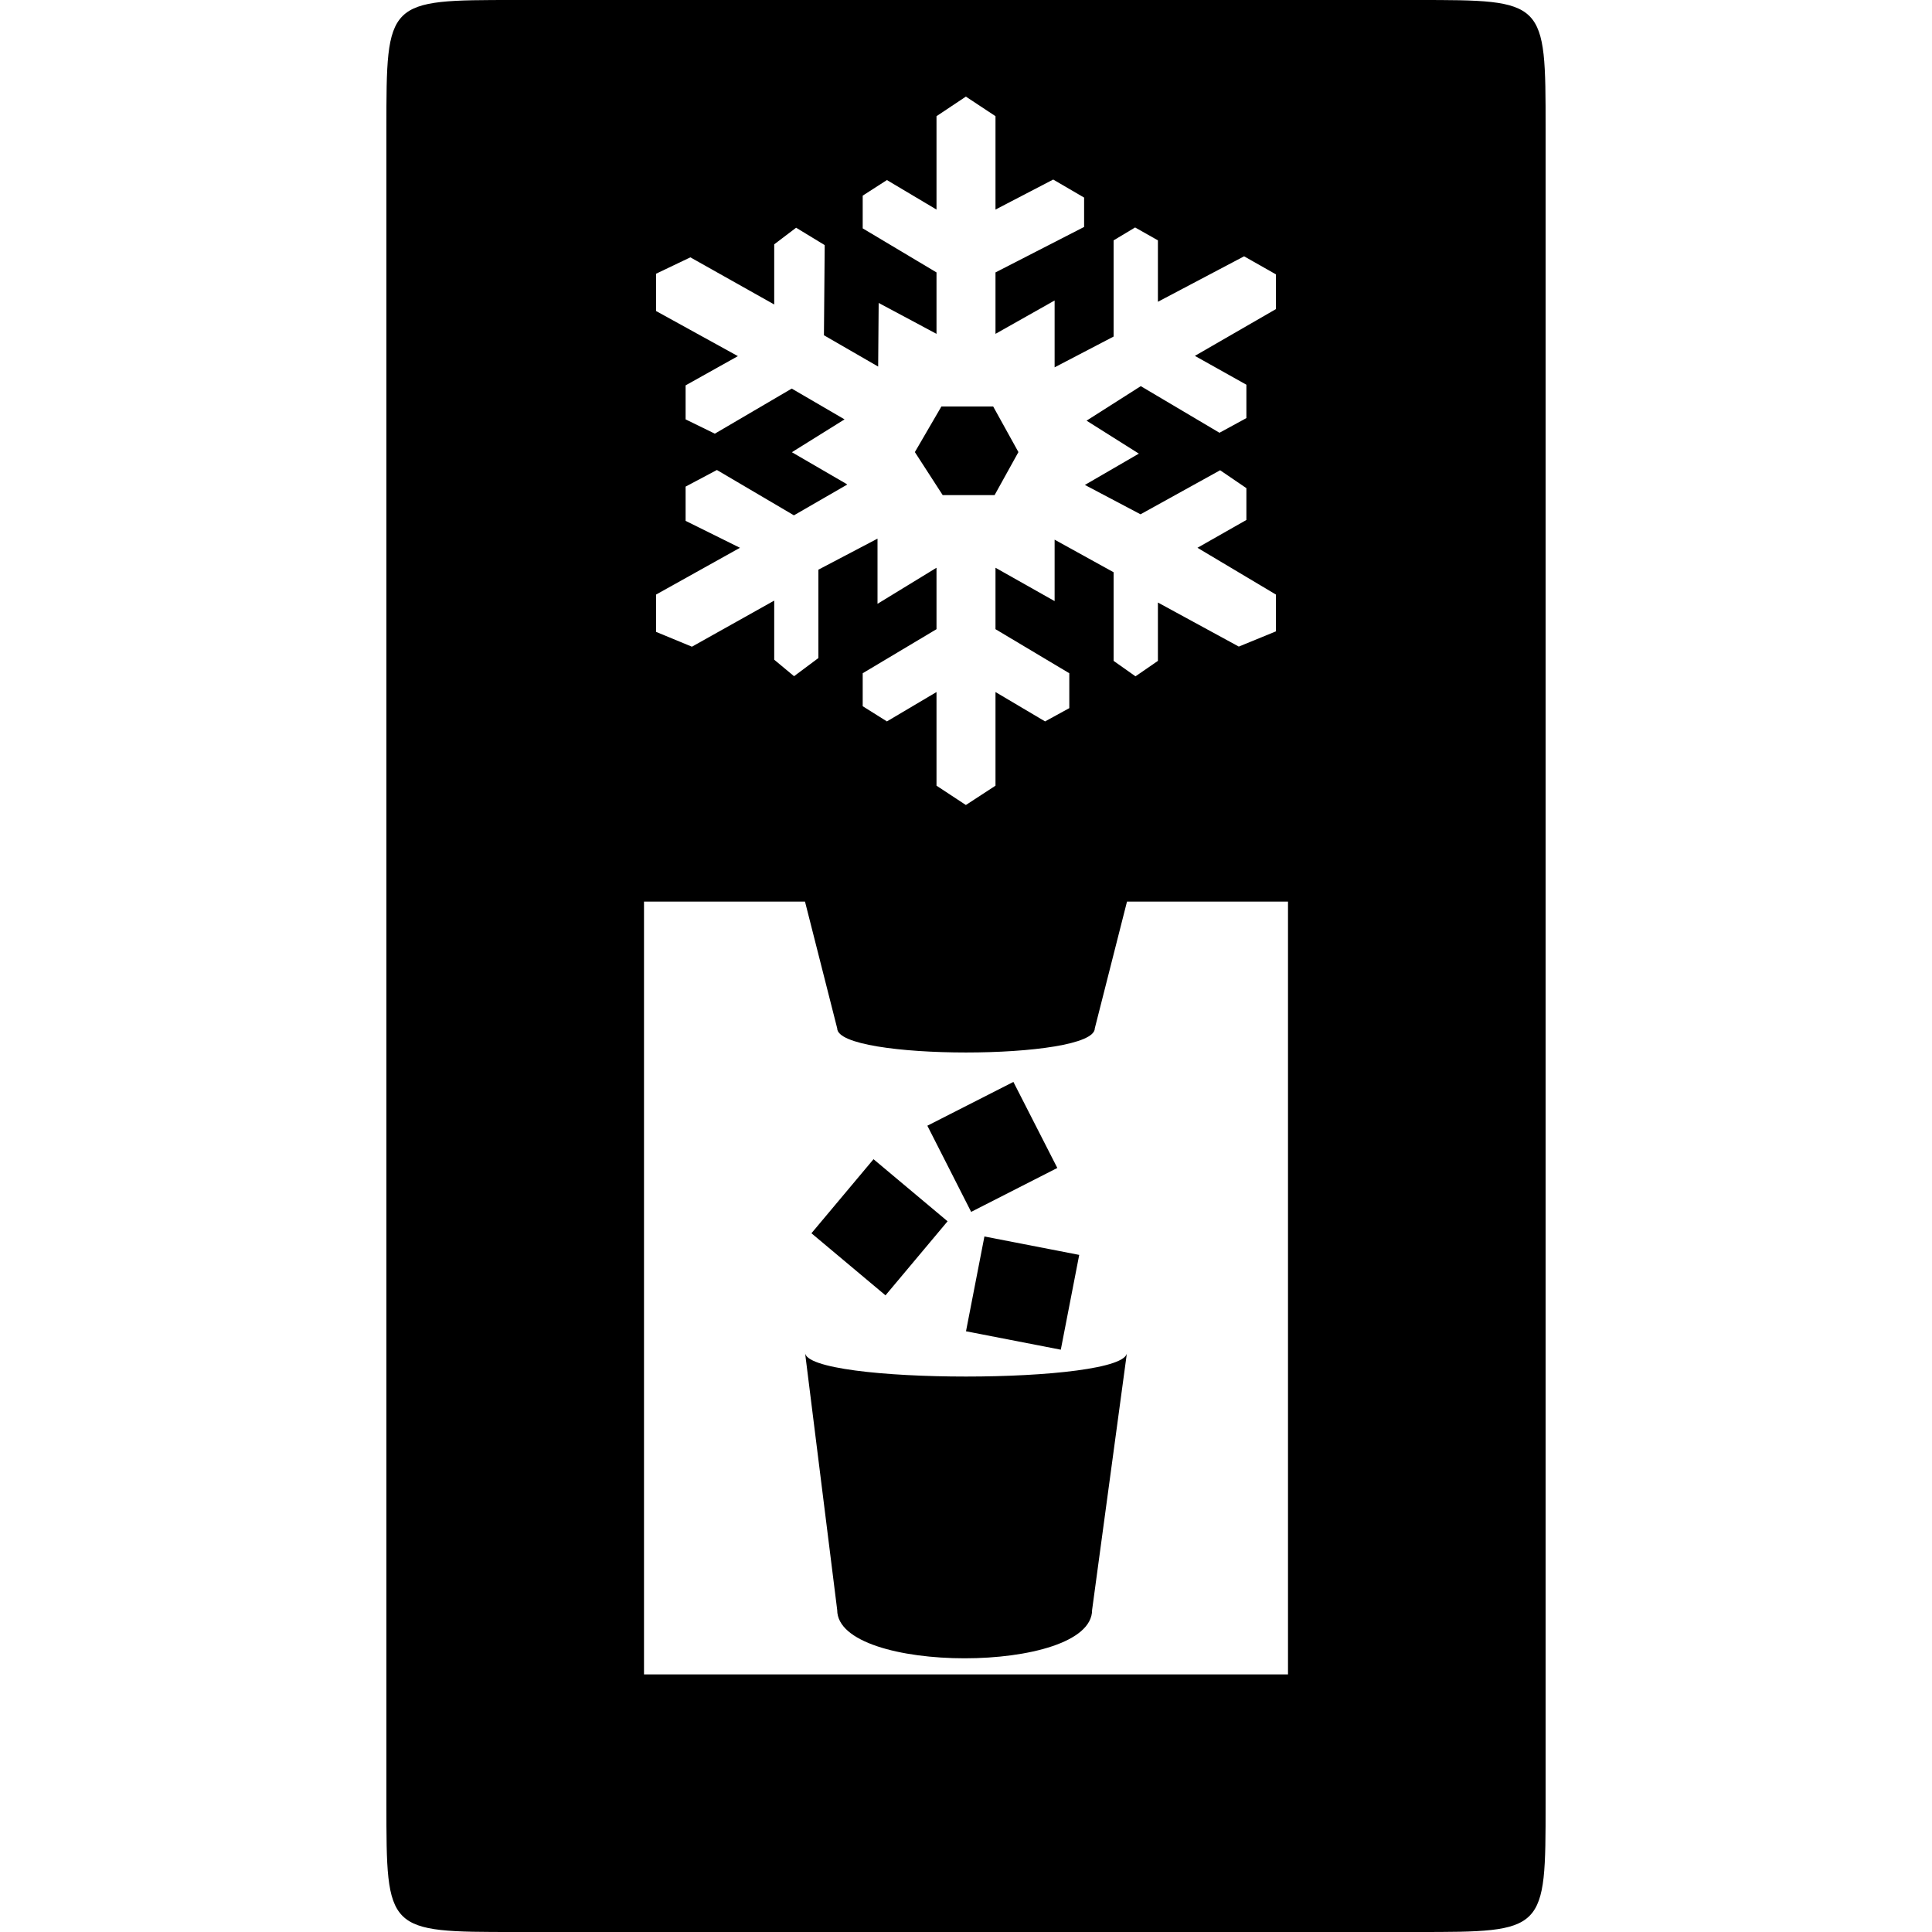 <?xml version="1.0" encoding="UTF-8"?>
<!DOCTYPE svg PUBLIC "-//W3C//DTD SVG 1.1//EN" "http://www.w3.org/Graphics/SVG/1.1/DTD/svg11.dtd">
<svg version="1.1" xmlns="http://www.w3.org/2000/svg" xmlns:xlink="http://www.w3.org/1999/xlink" x="0" y="0" width="15" height="15" viewBox="0 0 15 15">
<path d="M11,0 C12,0 12,0 12,1 L12,14 C12,15 12,15 11,15 C11,15 4,15 4,15 C3,15 3,15 3,14 L3,1 C3,0 3,0 4,0 L11,0 z M6.25,7 L5,7 L5,13 L10,13 L10,7 L8.75,7 C8.75,7 8.5,7.984 8.5,7.984 C8.5,8.234 6.5,8.234 6.5,7.984 C6.5,7.984 6.25,7 6.25,7 z M7.499,0.75 L7.271,0.902 L7.271,1.627 L6.886,1.398 L6.698,1.519 L6.698,1.773 L7.271,2.115 L7.271,2.592 L6.822,2.352 L6.818,2.846 L6.397,2.603 L6.403,1.903 L6.181,1.768 L6.011,1.897 L6.011,2.364 L5.36,1.998 L5.094,2.125 L5.094,2.415 L5.729,2.765 L5.323,2.992 L5.323,3.256 L5.55,3.367 L6.147,3.017 L6.557,3.256 L6.148,3.511 L6.568,3.755 L6.578,3.762 L6.164,4.001 L5.566,3.649 L5.323,3.778 L5.323,4.044 L5.745,4.253 L5.094,4.616 L5.094,4.906 L5.372,5.021 L6.011,4.663 L6.011,5.122 L6.165,5.25 L6.354,5.109 L6.354,4.423 L6.813,4.182 L6.813,4.688 L7.271,4.408 L7.271,4.885 L6.698,5.227 L6.698,5.483 L6.886,5.601 L7.271,5.373 L7.271,6.1 L7.499,6.25 L7.729,6.1 L7.729,5.373 L8.114,5.601 L8.302,5.498 L8.302,5.227 L7.729,4.885 L7.729,4.408 L8.188,4.667 L8.188,4.19 L8.646,4.443 L8.646,5.131 L8.816,5.251 L8.99,5.131 L8.99,4.678 L9.618,5.02 L9.906,4.902 L9.906,4.616 L9.297,4.253 L9.677,4.037 L9.677,3.79 L9.473,3.651 L8.855,3.993 L8.423,3.765 L8.842,3.522 L8.436,3.266 L8.857,2.998 L9.468,3.36 L9.677,3.246 L9.677,2.987 L9.277,2.763 L9.906,2.4 L9.906,2.13 L9.659,1.99 L8.99,2.343 L8.99,1.866 L8.813,1.766 L8.646,1.866 L8.646,2.613 L8.188,2.852 L8.188,2.333 L7.729,2.592 L7.729,2.115 L8.417,1.762 L8.417,1.534 L8.177,1.394 L7.729,1.627 L7.729,0.902 L7.499,0.75 z M7.711,3.156 L7.907,3.51 L7.722,3.844 L7.319,3.844 L7.103,3.51 L7.309,3.156 L7.711,3.156 z"/>
<path d="M6.25,10.5 C6.25,10.75 8.75,10.75 8.75,10.5 C8.75,10.5 8.479,12.5 8.479,12.5 C8.479,13 6.5,13 6.5,12.5 C6.5,12.5 6.25,10.5 6.25,10.5 z M6.782,9 L6.3,9.575 L6.875,10.057 L7.357,9.482 L6.782,9 z M7.643,9.6 L7.5,10.336 L8.236,10.479 L8.379,9.743 L7.643,9.6 z M7.2,8.74 L7.54,9.409 L8.209,9.068 L7.868,8.4 L7.2,8.74 z"/>
</svg>
